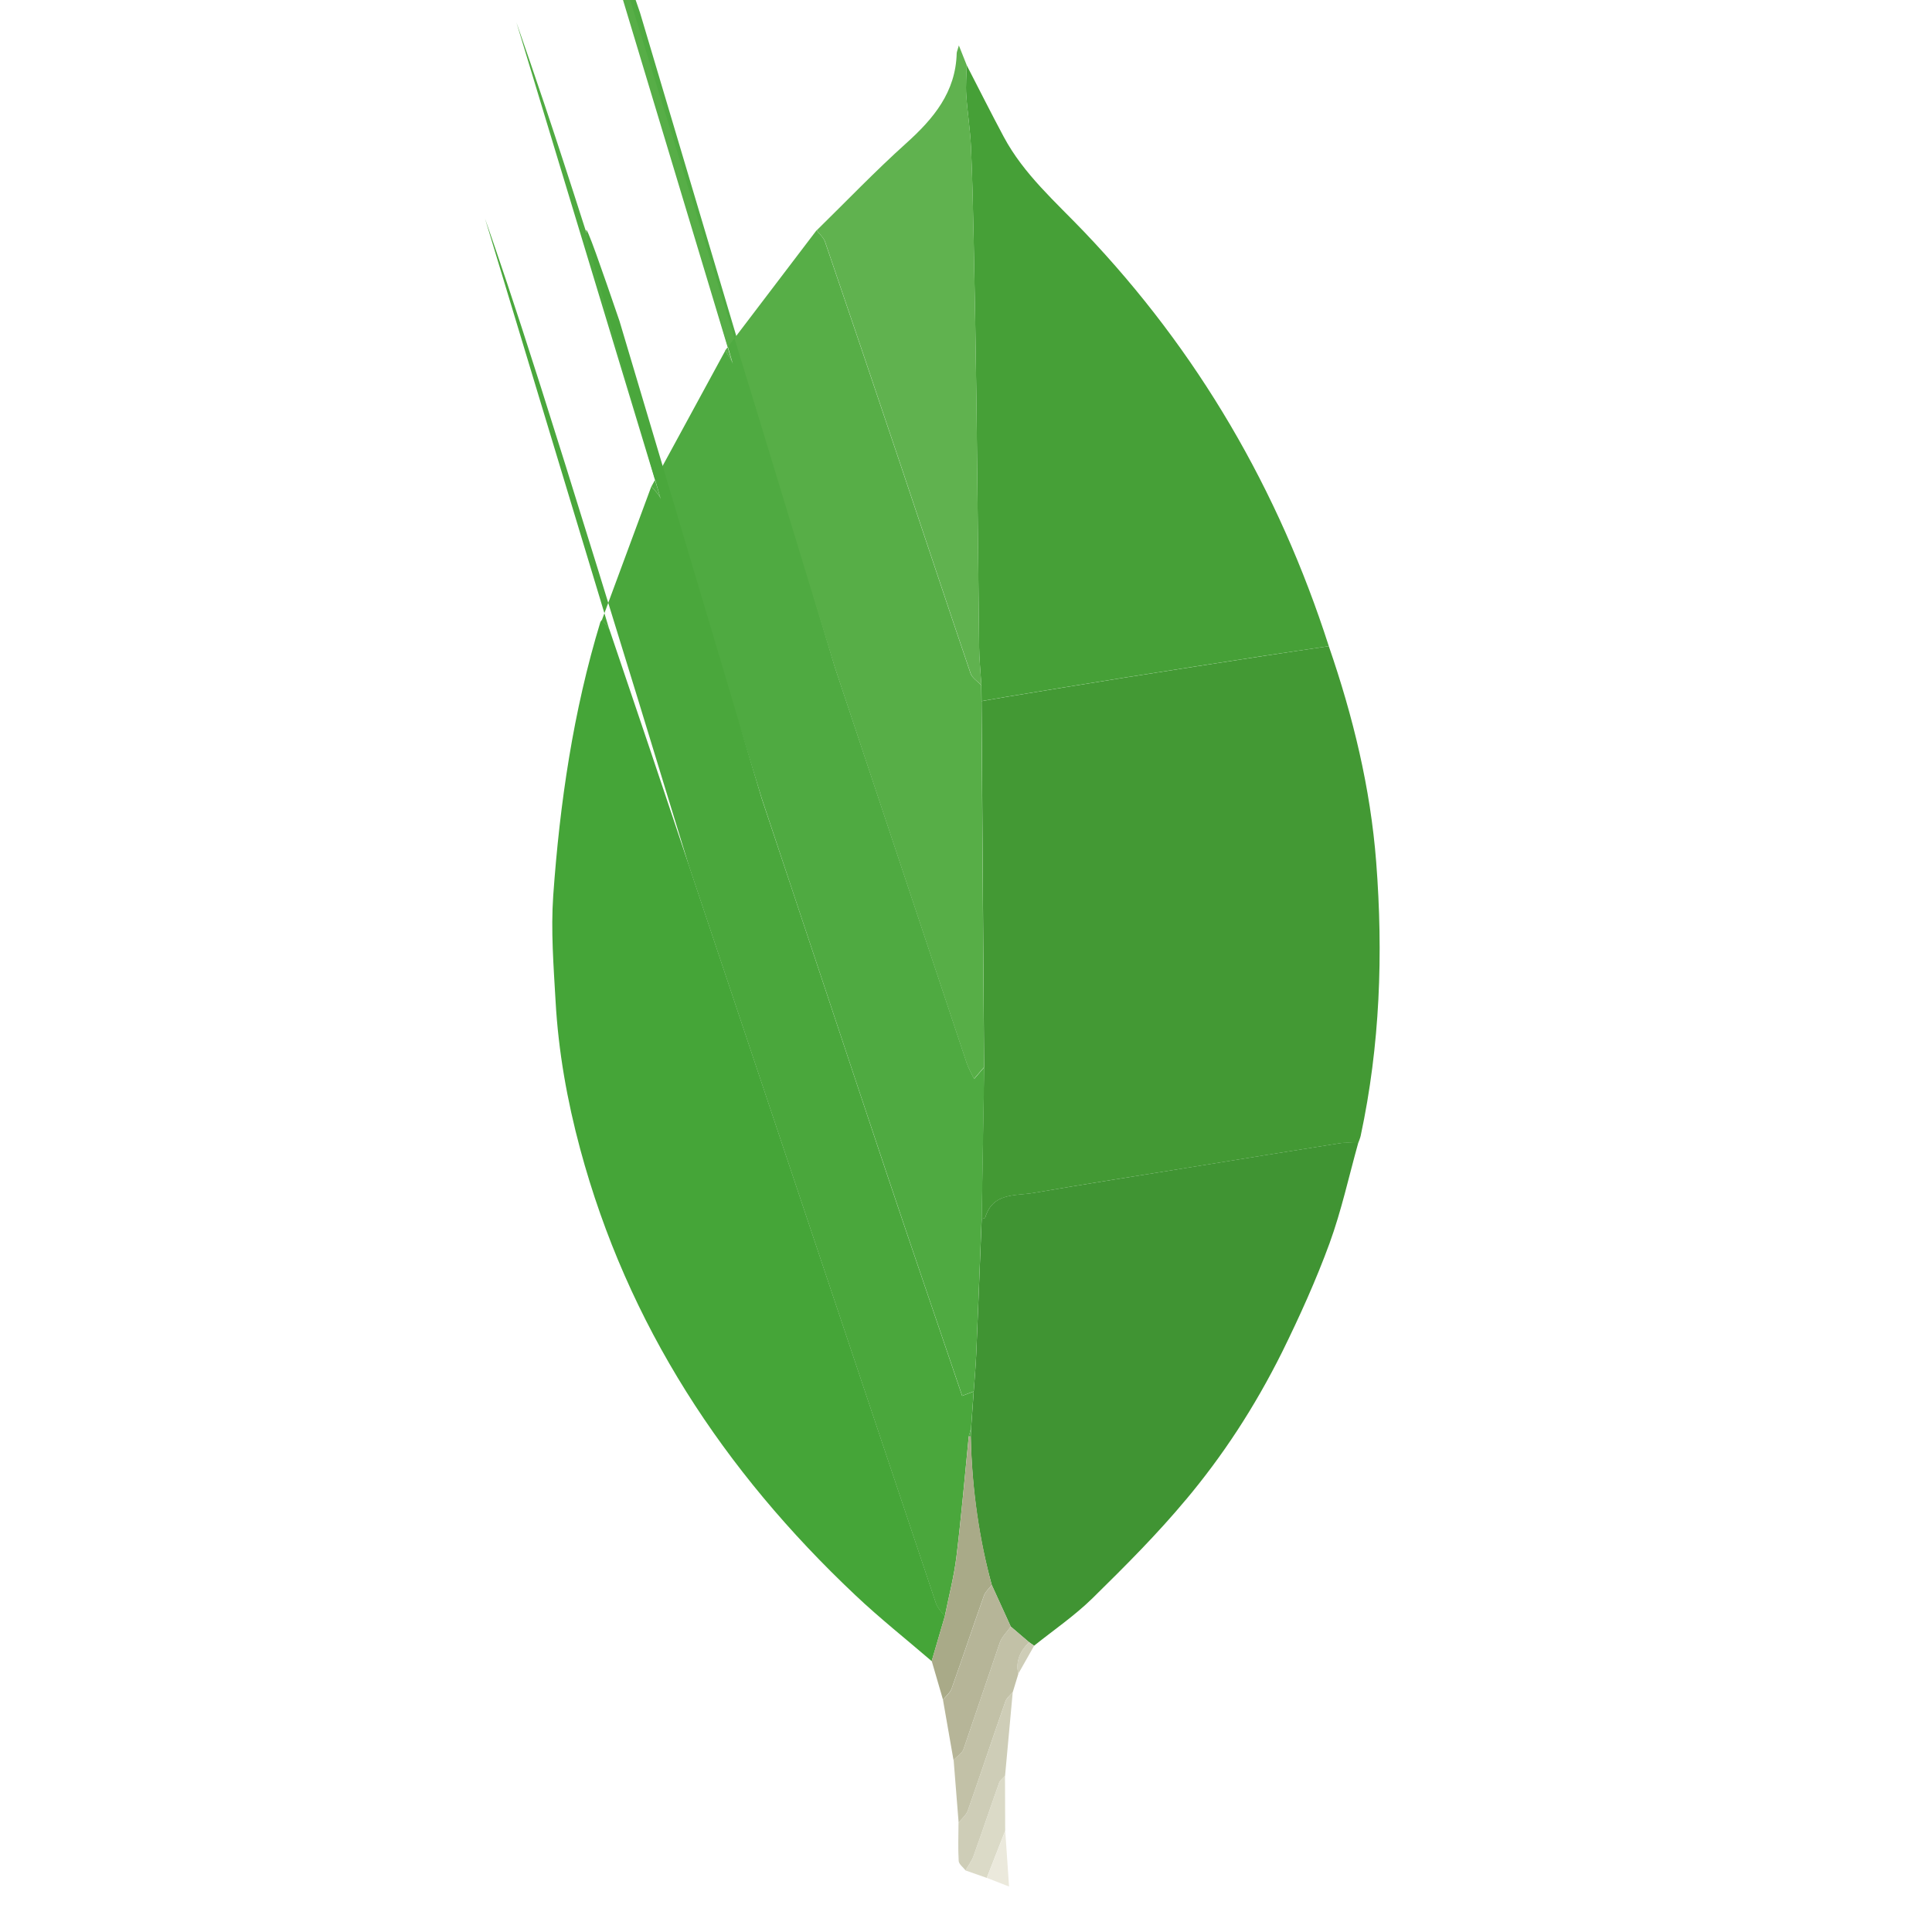 <!-- Generated by IcoMoon.io -->
<svg version="1.1" xmlns="http://www.w3.org/2000/svg" width="32" height="32" viewBox="0 0 32 32">
<path fill="#439934" d="M22.009 10.703c0.401 1.161 0.69 2.346 0.785 3.574 0.118 1.524 0.064 3.037-0.257 4.536-0.009 0.041-0.027 0.080-0.041 0.12-0.101 0-0.203-0.012-0.302 0.003-0.832 0.131-1.664 0.266-2.495 0.401-0.86 0.139-1.72 0.273-2.578 0.422-0.304 0.052-0.68-0.010-0.803 0.41-0.003 0.012-0.038 0.014-0.059 0.020l0.041-2.513-0.042-6.063 0.401-0.069c0.655-0.107 1.31-0.216 1.965-0.32 0.782-0.124 1.565-0.245 2.348-0.366 0.345-0.054 0.691-0.103 1.037-0.155z"></path>
<path fill="#45a538" d="M15.432 27.514c-0.422-0.363-0.86-0.71-1.265-1.093-2.179-2.055-3.773-4.475-4.558-7.392-0.216-0.803-0.361-1.619-0.407-2.448-0.033-0.581-0.079-1.166-0.039-1.744 0.109-1.536 0.331-3.057 0.782-4.537l0.025-0.034c0.044 0.058 0.107 0.11 0.129 0.175 0.44 1.295 0.876 2.591 1.31 3.888 1.364 4.075 2.727 8.151 4.094 12.225 0.027 0.079 0.096 0.145 0.146 0.216l-0.217 0.742z"></path>
<path fill="#46a037" d="M22.009 10.703c-0.346 0.052-0.692 0.101-1.037 0.154-0.783 0.121-1.566 0.242-2.348 0.366-0.655 0.104-1.311 0.213-1.965 0.32l-0.401 0.069-0.003-0.261c-0.013-0.215-0.036-0.429-0.038-0.644-0.017-1.37-0.028-2.739-0.045-4.109-0.011-0.857-0.026-1.714-0.044-2.571-0.011-0.532-0.022-1.065-0.046-1.597-0.013-0.286-0.059-0.57-0.078-0.856-0.011-0.164 0.004-0.33 0.007-0.495 0.204 0.396 0.404 0.794 0.614 1.187 0.332 0.621 0.86 1.079 1.336 1.578 1.881 1.973 3.216 4.267 4.048 6.858z"></path>
<path fill="#409433" d="M16.259 20.188c0.020-0.006 0.055-0.009 0.059-0.020 0.123-0.421 0.499-0.358 0.803-0.41 0.858-0.148 1.719-0.282 2.578-0.422 0.831-0.135 1.663-0.27 2.495-0.401 0.099-0.015 0.201-0.003 0.302-0.003-0.155 0.555-0.278 1.122-0.475 1.662-0.224 0.612-0.495 1.21-0.783 1.796-0.463 0.929-0.992 1.731-1.604 2.46l0.015-0.019c-0.48 0.577-1.014 1.11-1.55 1.637-0.296 0.291-0.645 0.529-0.971 0.79l-0.084-0.058-0.303-0.259-0.314-0.688c-0.204-0.733-0.33-1.577-0.348-2.448l-0-0.011 0.006-0.14 0.043-0.607c0.014-0.207 0.033-0.414 0.042-0.621 0.032-0.745 0.060-1.491 0.090-2.236z"></path>
<path fill="#4faa41" d="M16.259 20.188c-0.029 0.745-0.058 1.491-0.089 2.237-0.009 0.207-0.028 0.414-0.042 0.621l-0.191 0.072c-0.425-1.25-0.85-2.488-1.265-3.728-0.688-2.052-1.367-4.108-2.053-6.16-2.923-9.564-3.493-11.213-4.066-12.86l2.391 7.894c-0.026-0.078-0.102-0.138-0.154-0.207l1.224-2.251c0.042 0.073 0.098 0.141 0.124 0.22-2.686-9.16-2.11-7.49-1.538-5.818l3.23 10.848c0.729 2.183 1.454 4.367 2.182 6.55 0.029 0.087 0.077 0.168 0.123 0.265l0.168-0.195-0.042 2.513z"></path>
<path fill="#4aa73c" d="M10.789 8.057c0.053 0.069 0.128 0.129 0.154 0.207-1.818-6.246-1.248-4.597-0.682-2.946l2.357 7.913c0.687 2.053 1.366 4.108 2.053 6.161 0.415 1.24 0.841 2.478 1.265 3.728l0.191-0.072-0.043 0.607-0.039 0.14c-0.066 0.664-0.123 1.329-0.204 1.992-0.041 0.332-0.127 0.658-0.193 0.987-0.050-0.072-0.119-0.137-0.146-0.216-1.367-4.074-2.729-8.15-4.094-12.225-2.481-8.133-2.927-9.424-3.375-10.714l2.065 6.826c-0.022-0.066-0.085-0.117-0.129-0.175l0.818-2.21z"></path>
<path fill="#57ae47" d="M16.3 17.675l-0.168 0.195c-0.046-0.098-0.094-0.178-0.123-0.265-0.728-2.183-1.453-4.367-2.182-6.55-3.802-12.519-4.378-14.19-4.956-15.859l3.264 10.829c-0.026-0.079-0.082-0.147-0.124-0.22l1.514-1.991c0.048 0.064 0.116 0.12 0.14 0.192 0.42 1.23 0.837 2.462 1.251 3.694 0.387 1.151 0.768 2.304 1.159 3.453 0.026 0.077 0.117 0.132 0.178 0.197l0.003 0.261c0.015 2.021 0.029 4.042 0.043 6.063z"></path>
<path fill="#60b24f" d="M16.255 11.351c-0.061-0.065-0.152-0.12-0.178-0.197-0.391-1.149-0.772-2.302-1.159-3.453-0.414-1.232-0.831-2.464-1.251-3.694-0.025-0.072-0.093-0.128-0.14-0.192 0.492-0.482 0.969-0.981 1.481-1.441 0.455-0.409 0.821-0.847 0.838-1.492 0.001-0.027 0.015-0.053 0.036-0.129l0.13 0.327c-0.003 0.165-0.018 0.331-0.007 0.495 0.019 0.286 0.065 0.57 0.078 0.856 0.024 0.532 0.035 1.064 0.046 1.597 0.017 0.857 0.033 1.714 0.044 2.571 0.017 1.369 0.028 2.739 0.045 4.109 0.002 0.215 0.024 0.43 0.038 0.644z"></path>
<path fill="#a9aa88" d="M15.649 26.771c0.066-0.329 0.152-0.655 0.193-0.987 0.081-0.662 0.137-1.328 0.204-1.992l0.017-0.003 0.017 0.003c0.019 0.882 0.145 1.727 0.365 2.532l-0.017-0.073c-0.044 0.058-0.106 0.11-0.13 0.175-0.182 0.512-0.353 1.029-0.536 1.541-0.025 0.070-0.095 0.125-0.143 0.186l-0.187-0.642 0.217-0.742z"></path>
<path fill="#b6b598" d="M15.619 28.155c0.049-0.061 0.119-0.116 0.143-0.186 0.183-0.512 0.354-1.029 0.536-1.541 0.023-0.066 0.085-0.117 0.13-0.175l0.314 0.689c-0.062 0.088-0.148 0.167-0.182 0.265l-0.601 1.765c-0.025 0.071-0.109 0.121-0.166 0.18l-0.174-0.996z"></path>
<path fill="#c2c1a7" d="M15.793 29.151c0.057-0.059 0.141-0.11 0.166-0.18l0.601-1.765c0.034-0.098 0.12-0.177 0.182-0.265l0.304 0.259c-0.147 0.145-0.228 0.313-0.179 0.524l-0.092 0.302c-0.042 0.052-0.103 0.097-0.123 0.156-0.21 0.601-0.41 1.205-0.621 1.805-0.027 0.076-0.101 0.136-0.153 0.203-0.027-0.347-0.055-0.693-0.083-1.040z"></path>
<path fill="#cecdb7" d="M15.876 30.191c0.052-0.067 0.127-0.127 0.154-0.203 0.211-0.601 0.412-1.204 0.621-1.805 0.021-0.059 0.081-0.104 0.123-0.156l-0.127 1.386c-0.034 0.039-0.083 0.073-0.099 0.119-0.144 0.404-0.279 0.81-0.424 1.213-0.030 0.083-0.087 0.157-0.131 0.235-0.040-0.052-0.11-0.102-0.114-0.156-0.013-0.21-0.004-0.422-0.003-0.633z"></path>
<path fill="#dbdac7" d="M15.992 30.98c0.045-0.078 0.101-0.151 0.131-0.235 0.145-0.403 0.28-0.81 0.424-1.213 0.016-0.046 0.066-0.080 0.099-0.119l0.003 0.91-0.305 0.781-0.353-0.124z"></path>
<path fill="#ebe9dc" d="M16.345 31.104l0.305-0.781 0.063 0.924-0.367-0.143z"></path>
<path fill="#cecdb7" d="M16.866 27.724c-0.049-0.212 0.032-0.38 0.179-0.524l0.084 0.058-0.264 0.467z"></path>
<path fill="#4faa41" d="M16.079 23.793l-0.017-0.003-0.017 0.003 0.039-0.14-0.006 0.14z"></path>
</svg>

